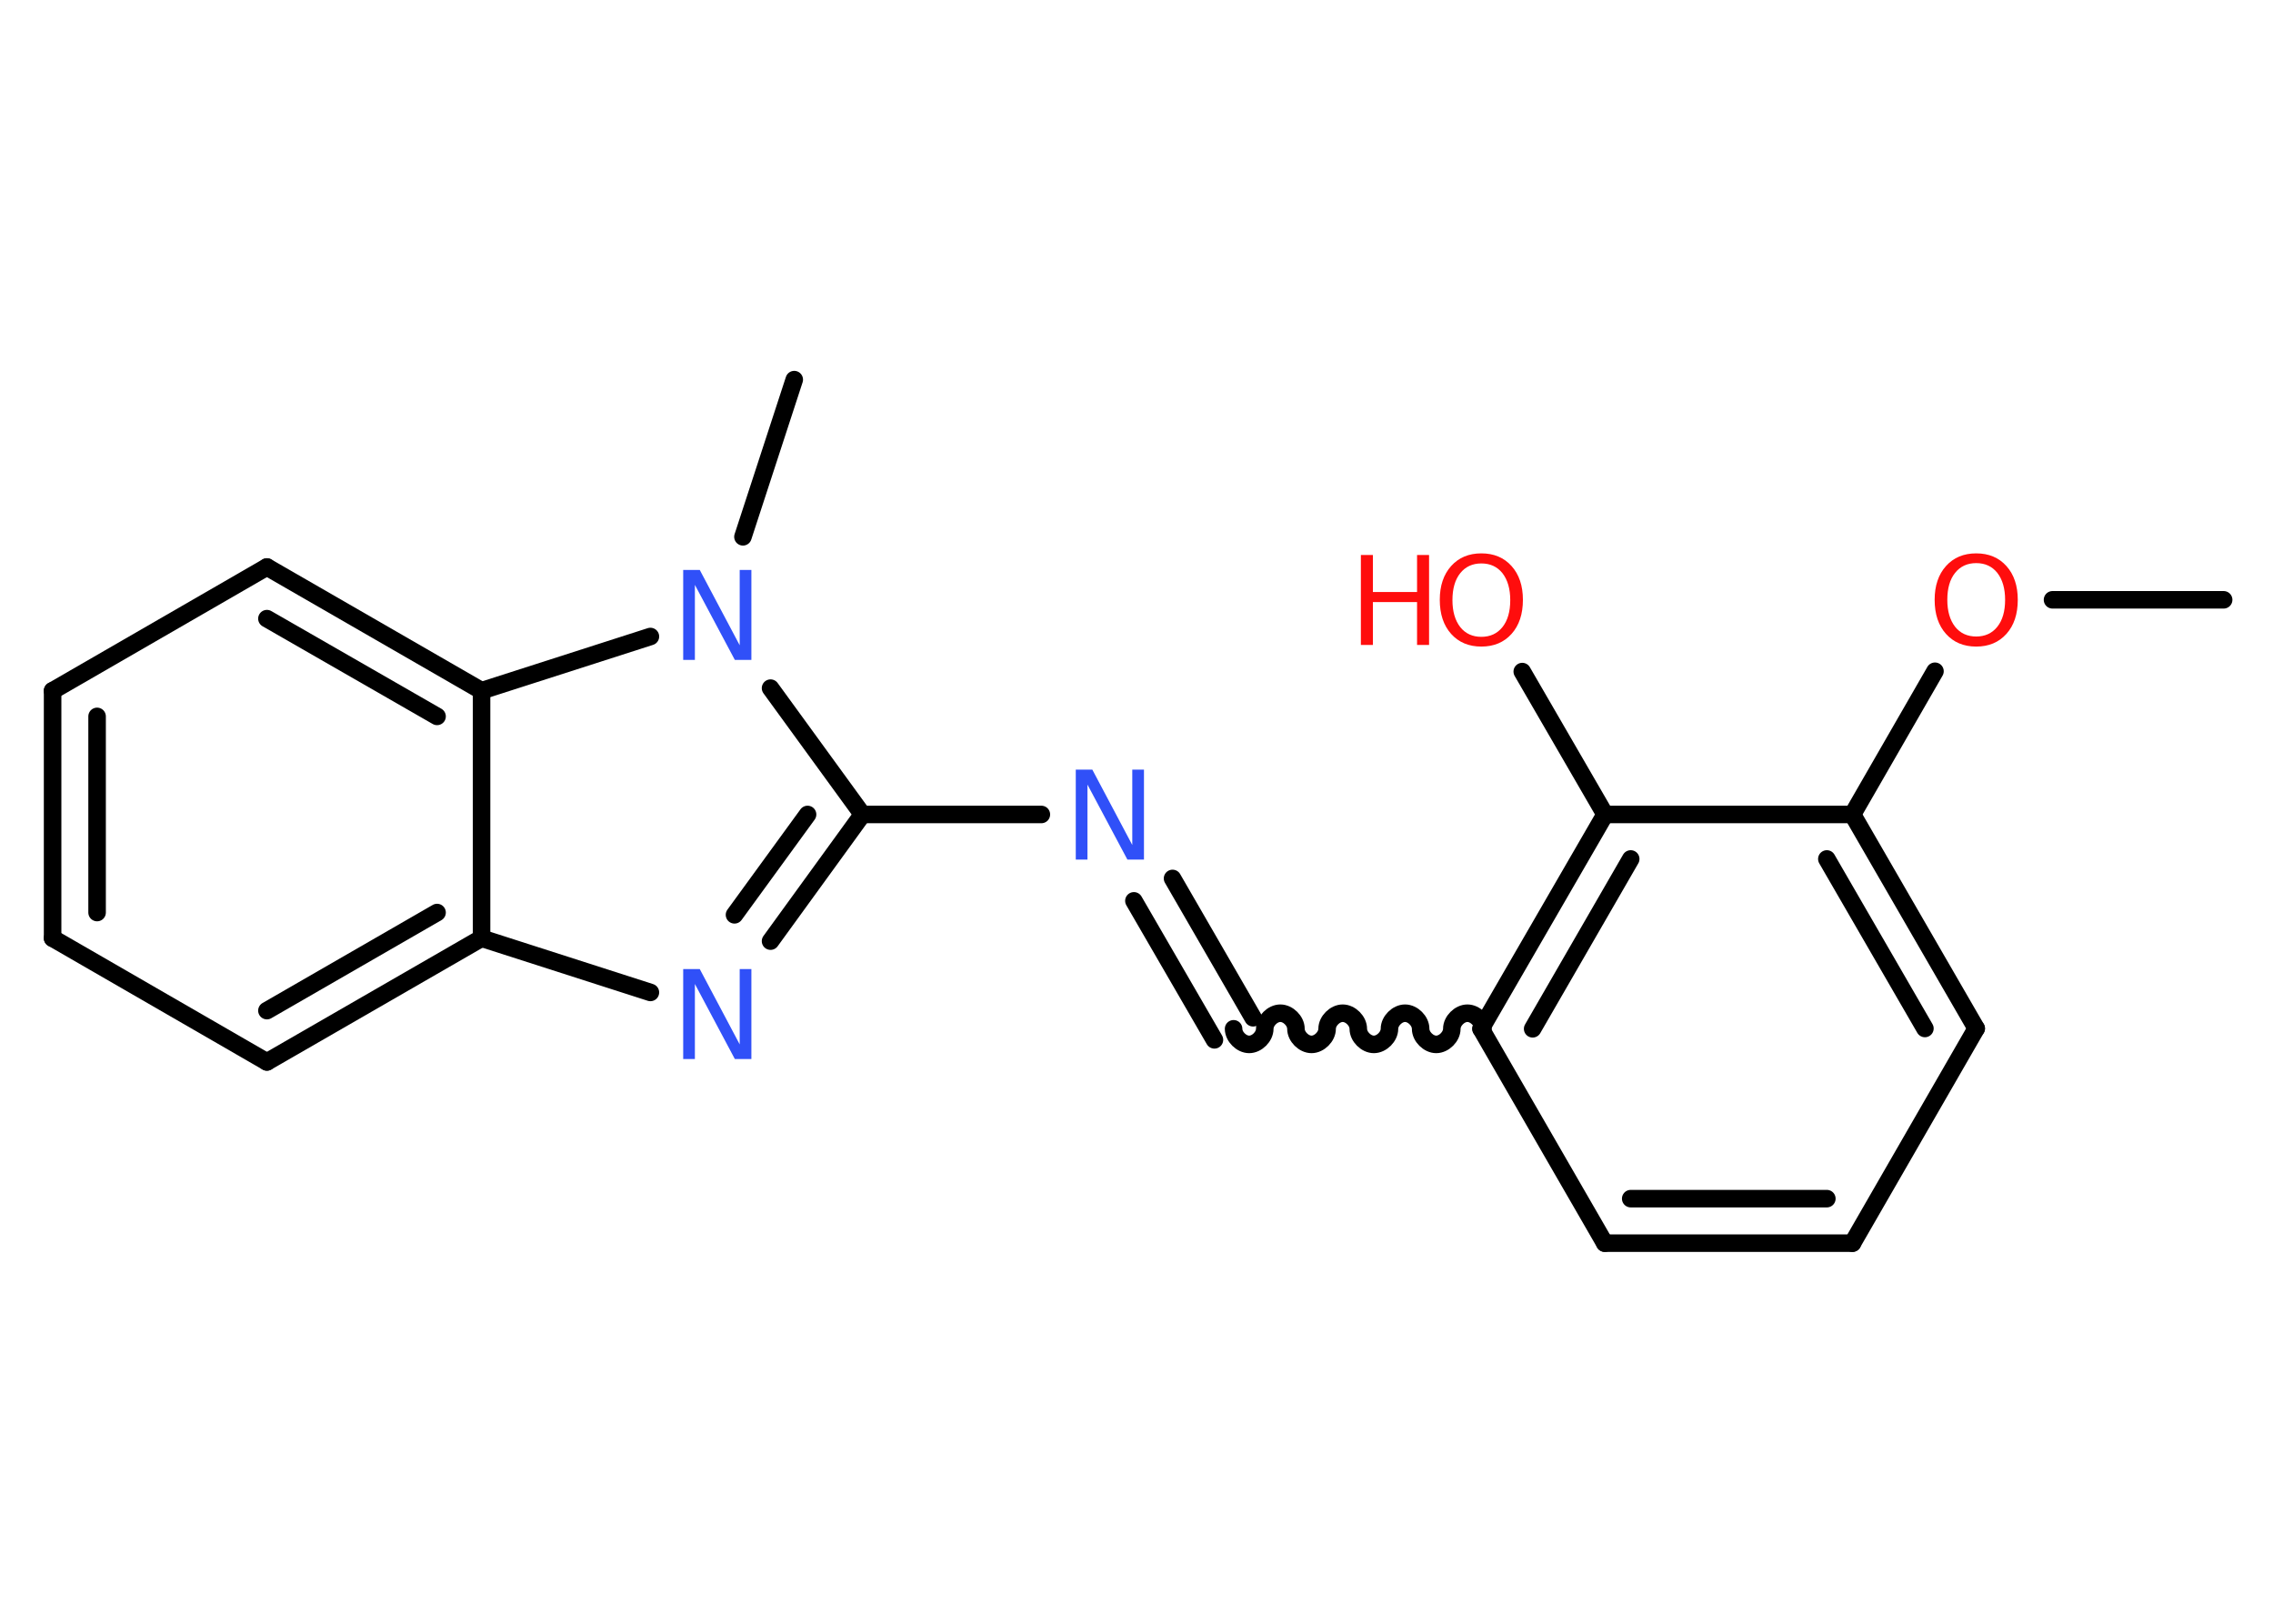 <?xml version='1.0' encoding='UTF-8'?>
<!DOCTYPE svg PUBLIC "-//W3C//DTD SVG 1.1//EN" "http://www.w3.org/Graphics/SVG/1.1/DTD/svg11.dtd">
<svg version='1.2' xmlns='http://www.w3.org/2000/svg' xmlns:xlink='http://www.w3.org/1999/xlink' width='70.0mm' height='50.0mm' viewBox='0 0 70.0 50.0'>
  <desc>Generated by the Chemistry Development Kit (http://github.com/cdk)</desc>
  <g stroke-linecap='round' stroke-linejoin='round' stroke='#000000' stroke-width='.54' fill='#FF0D0D'>
    <rect x='.0' y='.0' width='70.0' height='50.0' fill='#FFFFFF' stroke='none'/>
    <g id='mol1' class='mol'>
      <line id='mol1bnd1' class='bond' x1='68.48' y1='18.47' x2='63.21' y2='18.47'/>
      <line id='mol1bnd2' class='bond' x1='59.59' y1='20.67' x2='57.05' y2='25.08'/>
      <g id='mol1bnd3' class='bond'>
        <line x1='60.86' y1='31.67' x2='57.05' y2='25.08'/>
        <line x1='59.28' y1='31.67' x2='56.26' y2='26.45'/>
      </g>
      <line id='mol1bnd4' class='bond' x1='60.86' y1='31.67' x2='57.05' y2='38.28'/>
      <g id='mol1bnd5' class='bond'>
        <line x1='49.42' y1='38.28' x2='57.05' y2='38.28'/>
        <line x1='50.22' y1='36.91' x2='56.26' y2='36.91'/>
      </g>
      <line id='mol1bnd6' class='bond' x1='49.42' y1='38.28' x2='45.61' y2='31.68'/>
      <path id='mol1bnd7' class='bond' d='M37.99 31.68c.0 .24 .24 .48 .48 .48c.24 .0 .48 -.24 .48 -.48c.0 -.24 .24 -.48 .48 -.48c.24 .0 .48 .24 .48 .48c.0 .24 .24 .48 .48 .48c.24 .0 .48 -.24 .48 -.48c.0 -.24 .24 -.48 .48 -.48c.24 .0 .48 .24 .48 .48c.0 .24 .24 .48 .48 .48c.24 .0 .48 -.24 .48 -.48c.0 -.24 .24 -.48 .48 -.48c.24 .0 .48 .24 .48 .48c.0 .24 .24 .48 .48 .48c.24 .0 .48 -.24 .48 -.48c.0 -.24 .24 -.48 .48 -.48c.24 .0 .48 .24 .48 .48' fill='none' stroke='#000000' stroke-width='.54'/>
      <g id='mol1bnd8' class='bond'>
        <line x1='37.4' y1='32.02' x2='34.92' y2='27.74'/>
        <line x1='38.59' y1='31.34' x2='36.11' y2='27.05'/>
      </g>
      <line id='mol1bnd9' class='bond' x1='32.07' y1='25.08' x2='26.56' y2='25.08'/>
      <g id='mol1bnd10' class='bond'>
        <line x1='23.73' y1='28.98' x2='26.56' y2='25.08'/>
        <line x1='22.62' y1='28.17' x2='24.87' y2='25.08'/>
      </g>
      <line id='mol1bnd11' class='bond' x1='20.03' y1='30.56' x2='14.83' y2='28.89'/>
      <g id='mol1bnd12' class='bond'>
        <line x1='8.22' y1='32.7' x2='14.83' y2='28.89'/>
        <line x1='8.22' y1='31.12' x2='13.46' y2='28.1'/>
      </g>
      <line id='mol1bnd13' class='bond' x1='8.22' y1='32.7' x2='1.62' y2='28.89'/>
      <g id='mol1bnd14' class='bond'>
        <line x1='1.62' y1='21.27' x2='1.62' y2='28.89'/>
        <line x1='2.99' y1='22.06' x2='2.99' y2='28.1'/>
      </g>
      <line id='mol1bnd15' class='bond' x1='1.62' y1='21.27' x2='8.22' y2='17.46'/>
      <g id='mol1bnd16' class='bond'>
        <line x1='14.83' y1='21.27' x2='8.22' y2='17.46'/>
        <line x1='13.46' y1='22.06' x2='8.22' y2='19.05'/>
      </g>
      <line id='mol1bnd17' class='bond' x1='14.83' y1='28.89' x2='14.83' y2='21.27'/>
      <line id='mol1bnd18' class='bond' x1='14.83' y1='21.27' x2='20.03' y2='19.6'/>
      <line id='mol1bnd19' class='bond' x1='26.56' y1='25.08' x2='23.73' y2='21.19'/>
      <line id='mol1bnd20' class='bond' x1='22.88' y1='16.53' x2='24.46' y2='11.69'/>
      <g id='mol1bnd21' class='bond'>
        <line x1='49.43' y1='25.08' x2='45.61' y2='31.68'/>
        <line x1='50.22' y1='26.45' x2='47.2' y2='31.68'/>
      </g>
      <line id='mol1bnd22' class='bond' x1='57.05' y1='25.08' x2='49.43' y2='25.08'/>
      <line id='mol1bnd23' class='bond' x1='49.43' y1='25.08' x2='46.88' y2='20.68'/>
      <path id='mol1atm2' class='atom' d='M60.86 17.34q-.41 .0 -.65 .3q-.24 .3 -.24 .83q.0 .52 .24 .83q.24 .3 .65 .3q.41 .0 .65 -.3q.24 -.3 .24 -.83q.0 -.52 -.24 -.83q-.24 -.3 -.65 -.3zM60.86 17.04q.58 .0 .93 .39q.35 .39 .35 1.04q.0 .66 -.35 1.05q-.35 .39 -.93 .39q-.58 .0 -.93 -.39q-.35 -.39 -.35 -1.05q.0 -.65 .35 -1.04q.35 -.39 .93 -.39z' stroke='none'/>
      <path id='mol1atm9' class='atom' d='M33.14 23.7h.5l1.23 2.32v-2.32h.36v2.77h-.51l-1.23 -2.31v2.31h-.36v-2.77z' stroke='none' fill='#3050F8'/>
      <path id='mol1atm11' class='atom' d='M21.05 29.84h.5l1.23 2.32v-2.32h.36v2.77h-.51l-1.23 -2.31v2.31h-.36v-2.77z' stroke='none' fill='#3050F8'/>
      <path id='mol1atm18' class='atom' d='M21.05 17.55h.5l1.23 2.32v-2.32h.36v2.77h-.51l-1.23 -2.31v2.31h-.36v-2.77z' stroke='none' fill='#3050F8'/>
      <g id='mol1atm21' class='atom'>
        <path d='M45.62 17.35q-.41 .0 -.65 .3q-.24 .3 -.24 .83q.0 .52 .24 .83q.24 .3 .65 .3q.41 .0 .65 -.3q.24 -.3 .24 -.83q.0 -.52 -.24 -.83q-.24 -.3 -.65 -.3zM45.62 17.04q.58 .0 .93 .39q.35 .39 .35 1.04q.0 .66 -.35 1.05q-.35 .39 -.93 .39q-.58 .0 -.93 -.39q-.35 -.39 -.35 -1.05q.0 -.65 .35 -1.04q.35 -.39 .93 -.39z' stroke='none'/>
        <path d='M41.91 17.09h.37v1.14h1.36v-1.14h.37v2.77h-.37v-1.32h-1.36v1.32h-.37v-2.77z' stroke='none'/>
      </g>
    </g>
  </g>
</svg>

